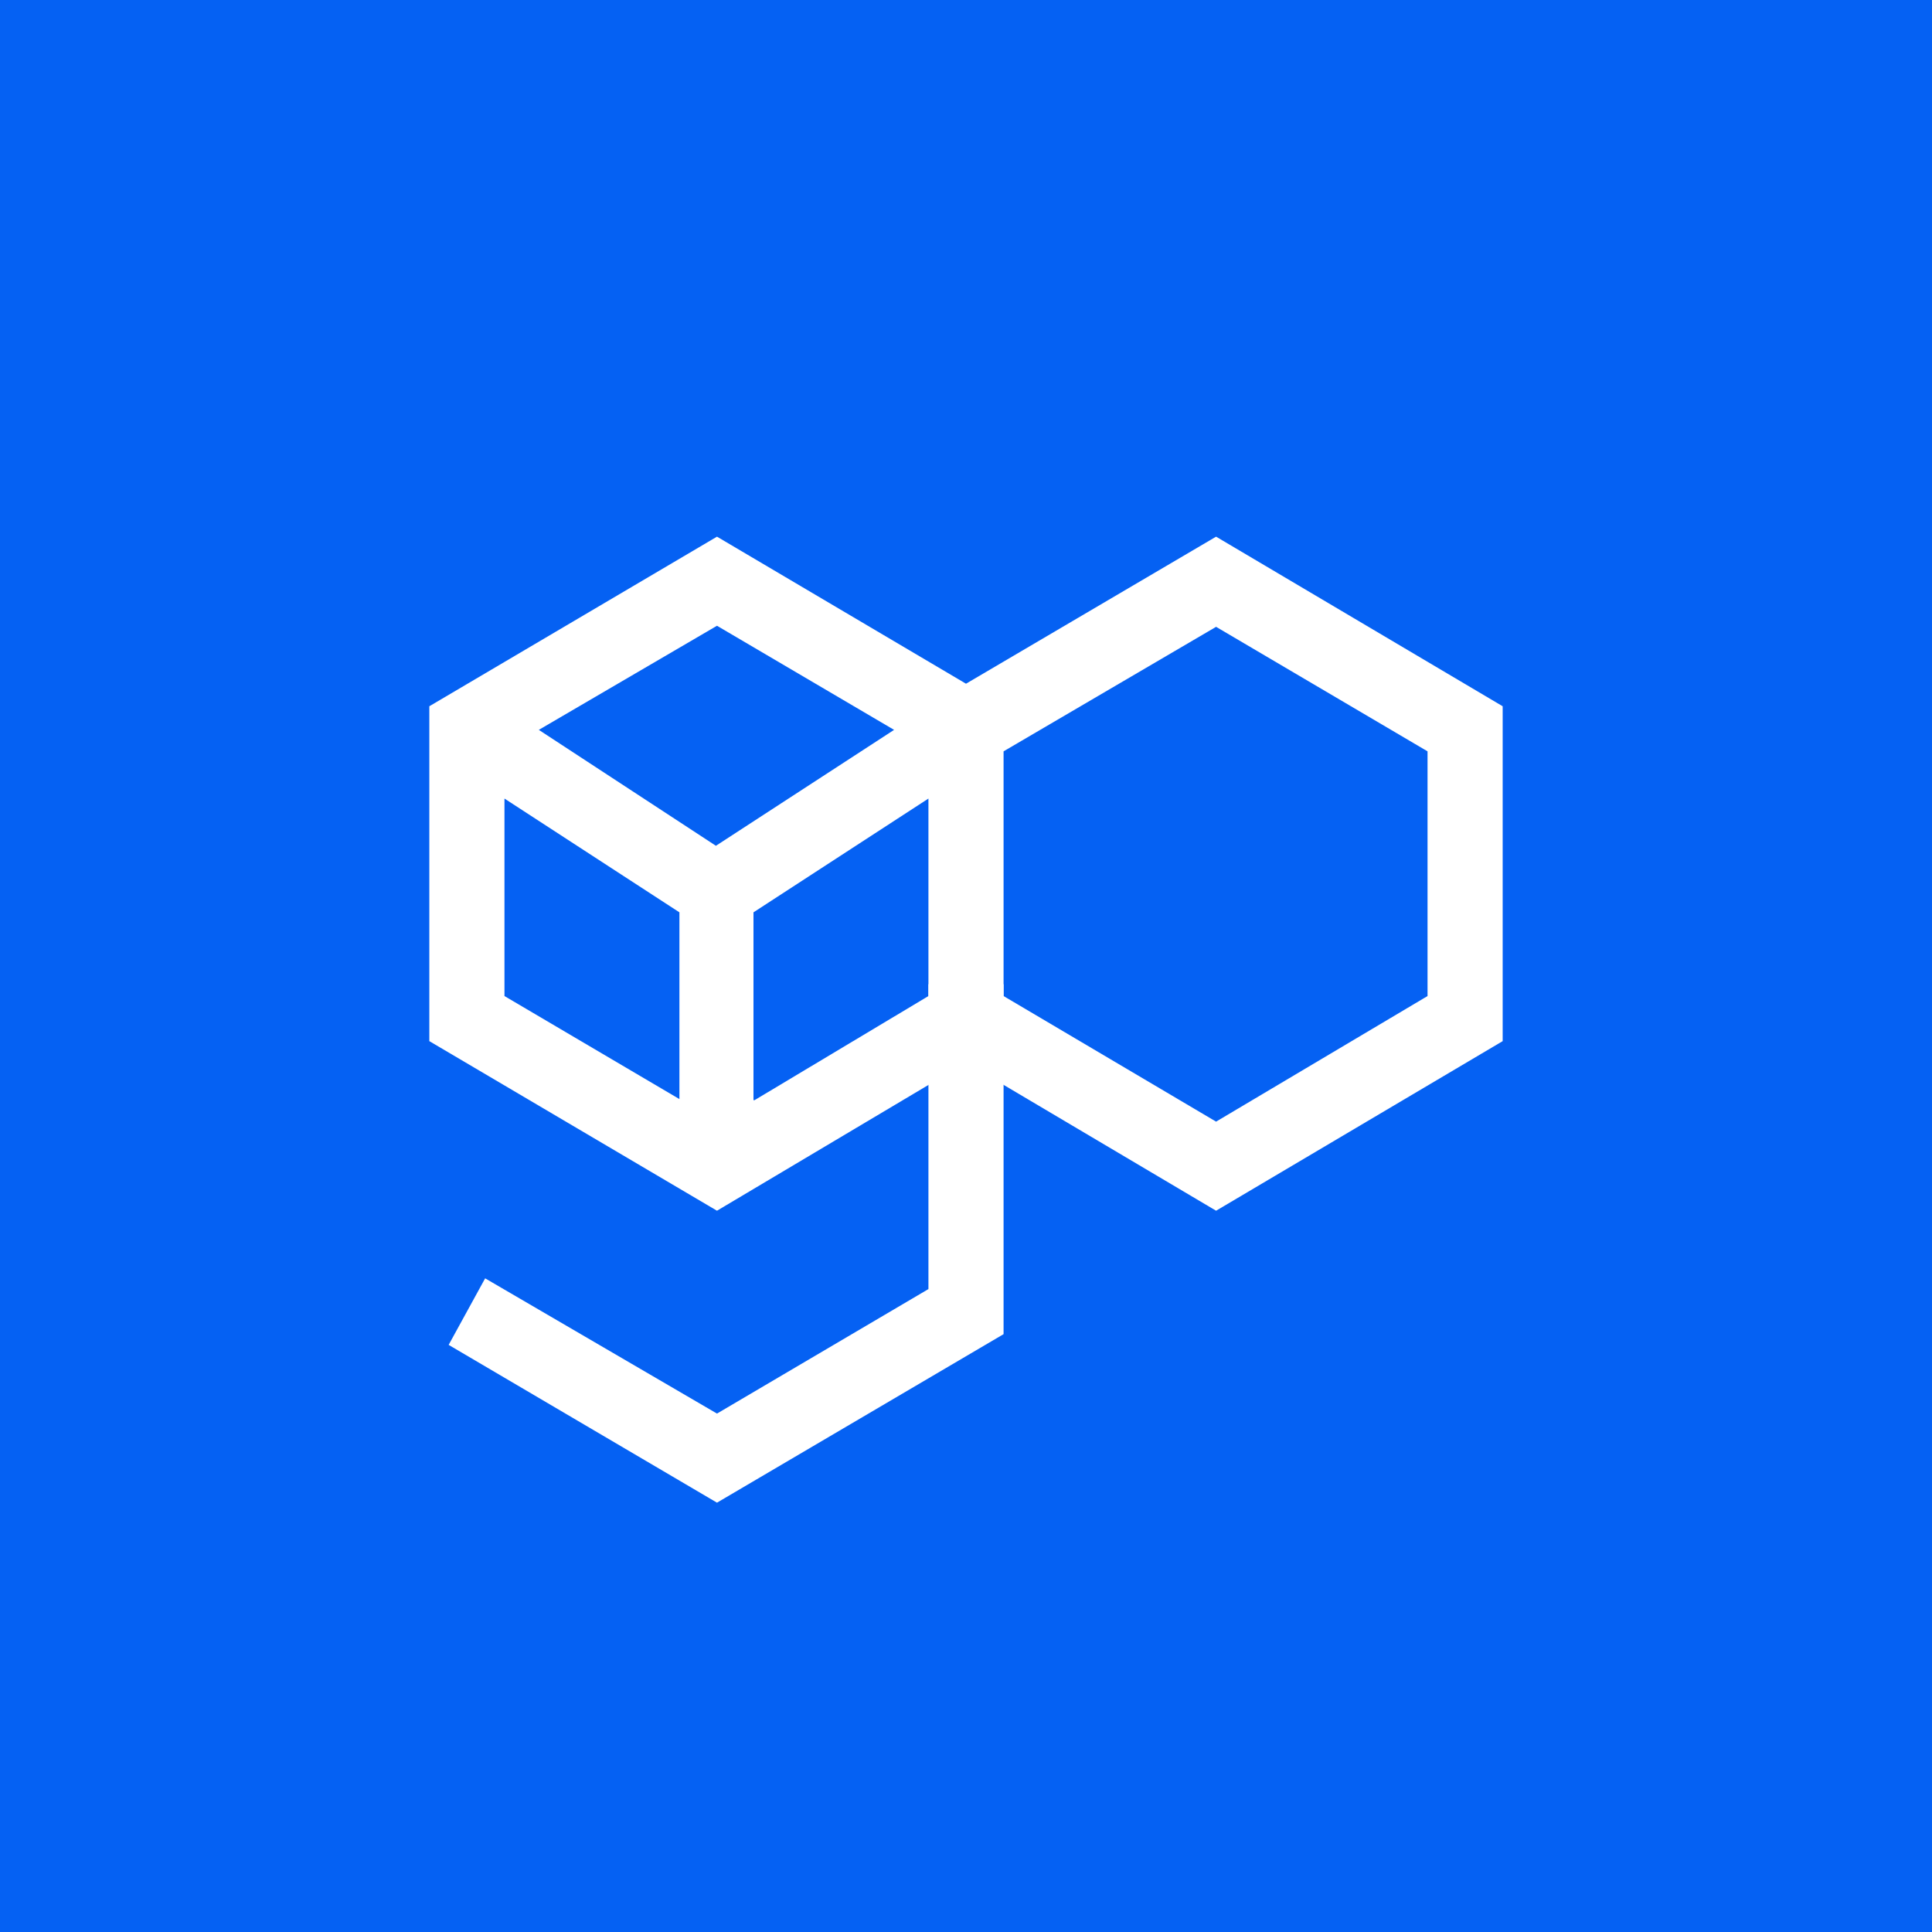 <!-- by TradingView --><svg width="18" height="18" viewBox="0 0 18 18" xmlns="http://www.w3.org/2000/svg"><path fill="#0561F3" d="M0 0h18v18H0z"/><path d="M8.65 12V9.17h.7v3.26L6.68 14l-2.5-1.47.34-.62 2.16 1.26 1.97-1.16Z" fill="#fff"/><path d="M6.68 5 9 6.37 11.33 5 14 6.58V9.7l-2.67 1.58L9 9.9l-2.32 1.38L4 9.7V6.58L6.68 5Zm2.67 4.28 1.98 1.17 1.97-1.17V7l-1.97-1.16-1.98 1.16v2.3ZM8.33 6.8l-1.65-.97-1.66.97 1.65 1.08L8.33 6.8Zm-2 1.7L4.7 7.44v1.84l1.63.96V8.5Zm.7 1.75 1.62-.97V7.44L7.02 8.5v1.75Z" fill="#fff"/></svg>